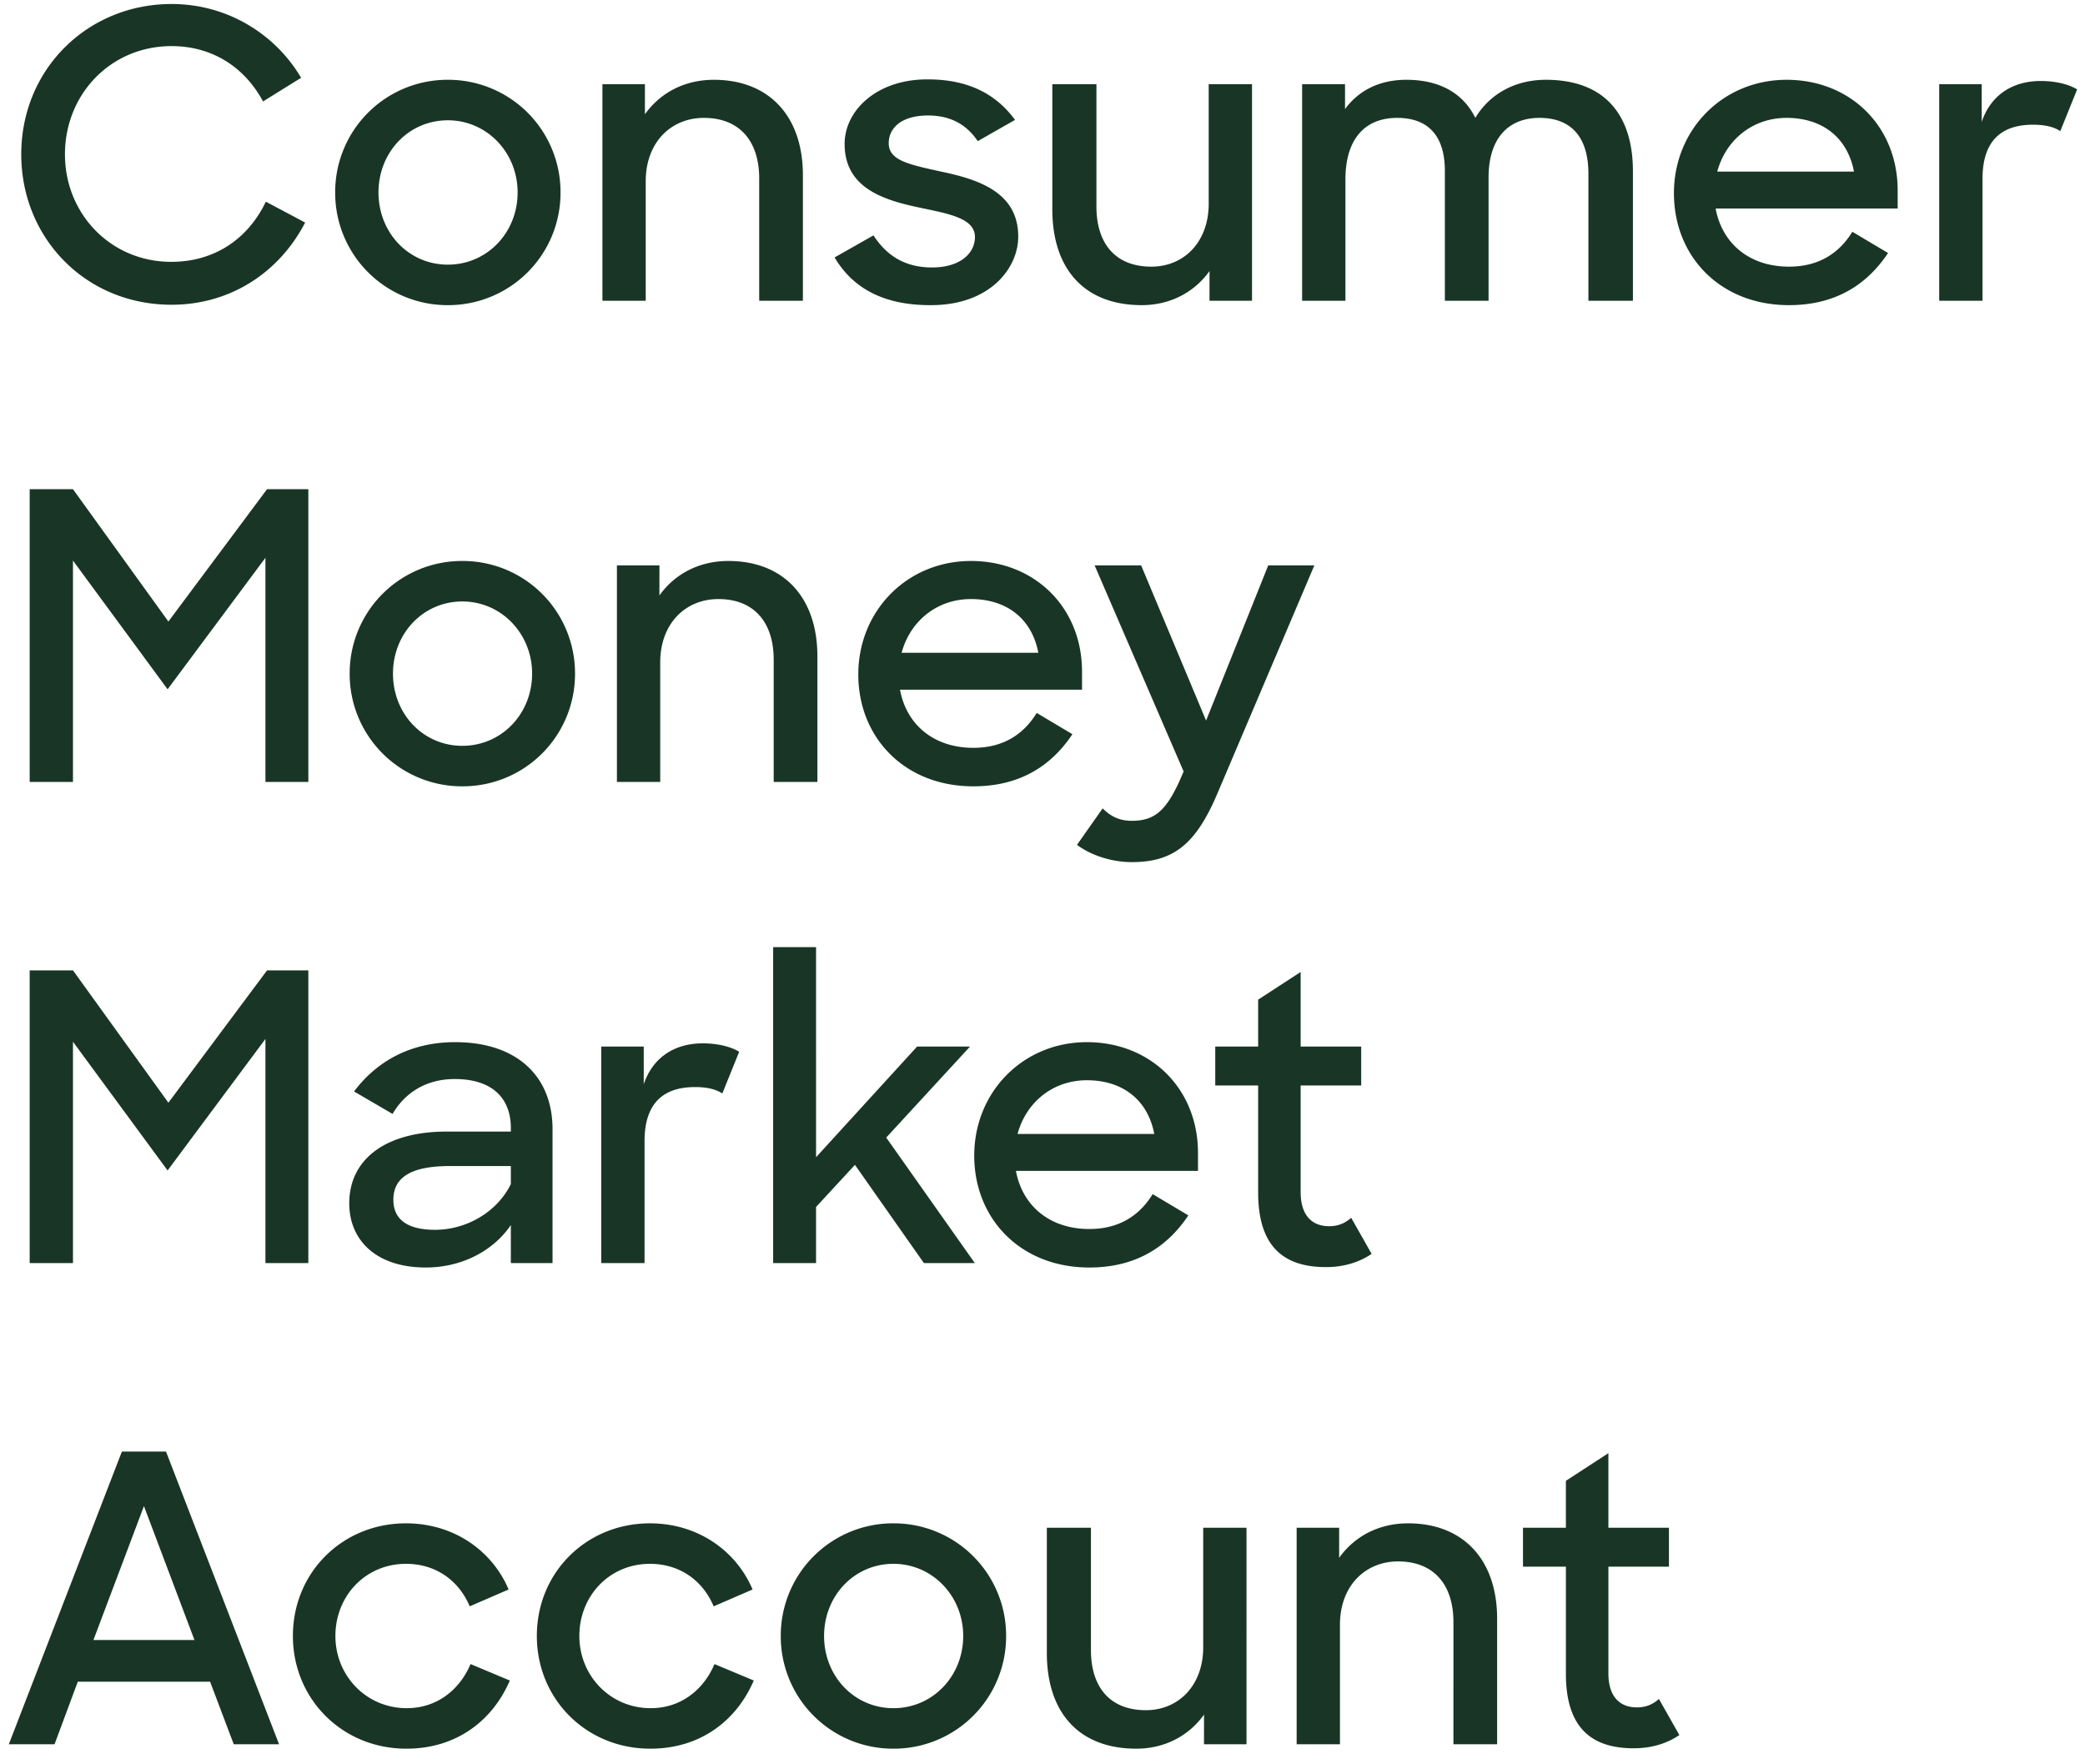 <svg width="104" height="88" viewBox="0 0 104 88" fill="none" xmlns="http://www.w3.org/2000/svg"><path d="M8.56 15.2c2.98 0 5.4-1.66 6.66-4.1l-1.96-1.04c-.84 1.76-2.46 3-4.72 3-3.02 0-5.3-2.4-5.3-5.36 0-3 2.28-5.4 5.32-5.4 2.06 0 3.66 1.08 4.56 2.76l1.9-1.18C13.72 1.68 11.32.2 8.56.2c-4.18 0-7.5 3.24-7.5 7.5 0 4.14 3.18 7.5 7.5 7.5zm13.779.02a5.6 5.6 0 005.62-5.62 5.6 5.6 0 00-5.62-5.62 5.6 5.6 0 00-5.62 5.62 5.6 5.6 0 005.62 5.62zm0-2.02c-1.96 0-3.46-1.6-3.46-3.6s1.5-3.6 3.46-3.6c1.94 0 3.48 1.6 3.48 3.6s-1.52 3.6-3.48 3.6zm7.71 1.8h2.16V9.04c0-1.94 1.26-3.16 2.9-3.16 1.8 0 2.76 1.18 2.76 3.02V15h2.18V8.74c0-2.96-1.7-4.76-4.44-4.76-1.5 0-2.7.68-3.44 1.72V4.2h-2.12V15zm16.341.22c2.98.02 4.4-1.84 4.4-3.42 0-2.24-2.04-2.86-3.84-3.24-1.64-.36-2.62-.56-2.62-1.42 0-.76.64-1.38 1.96-1.38 1.16 0 1.94.48 2.48 1.28l1.86-1.06c-.94-1.28-2.32-2.02-4.34-2.02-2.54-.02-4.16 1.54-4.16 3.22 0 2.2 1.94 2.8 3.76 3.18 1.42.3 2.74.52 2.74 1.46 0 .82-.74 1.52-2.14 1.52-1.34 0-2.26-.58-2.92-1.6l-1.94 1.1c.92 1.56 2.48 2.38 4.76 2.38zm10.56 0c1.44 0 2.64-.66 3.38-1.7V15h2.12V4.2h-2.16v5.96c0 1.92-1.24 3.14-2.86 3.14-1.82 0-2.74-1.18-2.74-3V4.2h-2.2v6.24c0 2.98 1.6 4.78 4.46 4.78zm8-.22h2.16V8.96c0-2.04.98-3.08 2.58-3.08 1.64 0 2.38 1 2.38 2.64V15h2.18V8.86c0-1.98 1-2.98 2.54-2.98 1.7 0 2.44 1.1 2.44 2.78V15h2.22V8.54c0-2.78-1.38-4.56-4.34-4.56-1.6 0-2.84.76-3.52 1.9-.58-1.18-1.72-1.9-3.44-1.9-1.38 0-2.4.56-3.06 1.46V4.2h-2.14V15zm24.286.22c2.34 0 3.9-1.04 4.94-2.6l-1.78-1.06c-.64 1.04-1.64 1.74-3.16 1.74-1.98 0-3.34-1.16-3.66-2.9h9.08v-.9c0-3.2-2.36-5.52-5.54-5.52s-5.62 2.48-5.62 5.66c0 3.14 2.3 5.58 5.74 5.58zm-.12-9.34c1.78 0 3.04.98 3.36 2.68h-6.82c.42-1.56 1.74-2.68 3.46-2.68zM96.728 15h2.16V8.92c0-1.94.98-2.7 2.52-2.7.62 0 1.06.12 1.36.32l.84-2.08c-.42-.26-1.08-.42-1.82-.42-1.38 0-2.48.68-2.94 2.04V4.2h-2.12V15zM1.48 39h2.16V27.96l4.72 6.42 4.88-6.56V39h2.14V24.4h-2.06L8.4 31l-4.76-6.6H1.48V39zm21.582.22a5.6 5.6 0 005.62-5.62 5.6 5.6 0 00-5.62-5.62 5.6 5.6 0 00-5.62 5.62 5.6 5.6 0 005.62 5.62zm0-2.02c-1.96 0-3.46-1.6-3.46-3.6s1.5-3.6 3.46-3.6c1.94 0 3.48 1.6 3.48 3.6s-1.52 3.6-3.48 3.6zm7.71 1.8h2.16v-5.96c0-1.94 1.26-3.16 2.9-3.16 1.8 0 2.76 1.18 2.76 3.02V39h2.18v-6.26c0-2.96-1.7-4.76-4.44-4.76-1.5 0-2.7.68-3.44 1.72v-1.5h-2.12V39zm17.78.22c2.34 0 3.9-1.04 4.94-2.6l-1.78-1.06c-.64 1.04-1.64 1.74-3.16 1.74-1.98 0-3.34-1.16-3.66-2.9h9.08v-.9c0-3.2-2.36-5.52-5.54-5.52s-5.62 2.48-5.62 5.66c0 3.14 2.3 5.58 5.74 5.58zm-.12-9.34c1.78 0 3.04.98 3.36 2.68h-6.82c.42-1.56 1.74-2.68 3.46-2.68zM56.46 43c2.08 0 3.2-.9 4.28-3.46l4.82-11.34h-2.3l-3.1 7.74-3.24-7.74h-2.32l4.44 10.28-.2.46c-.7 1.54-1.28 2-2.4 2-.62 0-1.06-.24-1.44-.62l-1.28 1.82c.7.52 1.72.86 2.74.86zM1.48 63h2.16V51.96l4.72 6.42 4.88-6.56V63h2.14V48.4h-2.06L8.4 55l-4.76-6.6H1.48V63zm19.761.22c1.8 0 3.38-.84 4.24-2.12V63h2.08v-6.68c0-2.62-1.76-4.34-4.86-4.34-2.32 0-3.98 1.04-5.04 2.46l1.92 1.12c.62-1.06 1.68-1.74 3.1-1.74 1.92 0 2.8 1 2.8 2.44v.18h-3.2c-3.02 0-4.86 1.36-4.86 3.58 0 1.82 1.32 3.2 3.82 3.2zm.46-1.88c-1.44 0-2.08-.56-2.08-1.5 0-1.06.8-1.68 2.8-1.68h3.06v.9c-.7 1.42-2.24 2.28-3.78 2.28zM29.99 63h2.16v-6.08c0-1.94.98-2.7 2.52-2.7.62 0 1.06.12 1.36.32l.84-2.08c-.42-.26-1.08-.42-1.82-.42-1.38 0-2.48.68-2.94 2.04V52.2h-2.12V63zm16.095 0h2.54l-4.42-6.26 4.18-4.54h-2.64l-5.04 5.52V47.24h-2.14V63h2.14v-2.8l1.94-2.1 3.44 4.9zm8.25.22c2.34 0 3.9-1.04 4.94-2.6l-1.78-1.06c-.64 1.04-1.64 1.74-3.16 1.74-1.98 0-3.34-1.16-3.66-2.9h9.08v-.9c0-3.2-2.36-5.52-5.54-5.52s-5.62 2.48-5.62 5.66c0 3.14 2.3 5.58 5.74 5.58zm-.12-9.34c1.78 0 3.04.98 3.36 2.68h-6.82c.42-1.56 1.74-2.68 3.46-2.68zm6.402.26h2.14v5.34c0 2.66 1.24 3.72 3.38 3.72.9 0 1.66-.24 2.28-.66l-1.02-1.8c-.34.3-.68.42-1.1.42-.84 0-1.42-.52-1.42-1.7v-5.32h3.02V52.2h-3.02v-3.72l-2.12 1.38v2.34h-2.14v1.94zM.44 87h2.28l1.16-3.12h6.6L11.66 87h2.26L8.28 72.4h-2.2L.44 87zm6.74-11.88L9.7 81.8H4.66l2.52-6.68zm13.09 12.1c2.5 0 4.3-1.4 5.16-3.4L23.47 83c-.52 1.24-1.64 2.2-3.18 2.2-2.02 0-3.56-1.62-3.56-3.6 0-2 1.5-3.6 3.52-3.6 1.46 0 2.62.8 3.18 2.12l1.94-.84c-.82-1.94-2.74-3.3-5.12-3.3-3.16 0-5.64 2.44-5.64 5.62 0 3.12 2.44 5.62 5.66 5.62zm12.168 0c2.5 0 4.3-1.4 5.16-3.4l-1.96-.82c-.52 1.24-1.64 2.2-3.18 2.2-2.02 0-3.56-1.62-3.56-3.6 0-2 1.5-3.6 3.52-3.6 1.46 0 2.62.8 3.18 2.12l1.94-.84c-.82-1.94-2.74-3.3-5.12-3.3-3.16 0-5.64 2.44-5.64 5.62 0 3.12 2.44 5.62 5.66 5.62zm12.127 0a5.6 5.6 0 005.62-5.62 5.6 5.6 0 00-5.62-5.62 5.6 5.6 0 00-5.62 5.62 5.6 5.6 0 005.62 5.62zm0-2.02c-1.96 0-3.46-1.6-3.46-3.6s1.5-3.6 3.46-3.6c1.94 0 3.48 1.6 3.48 3.6s-1.52 3.6-3.48 3.6zm12.111 2.02c1.44 0 2.64-.66 3.38-1.7V87h2.12V76.2h-2.16v5.96c0 1.92-1.24 3.14-2.86 3.14-1.82 0-2.74-1.18-2.74-3v-6.1h-2.2v6.24c0 2.98 1.6 4.78 4.46 4.78zm8.001-.22h2.16v-5.96c0-1.94 1.26-3.16 2.9-3.16 1.8 0 2.76 1.18 2.76 3.02V87h2.18v-6.26c0-2.96-1.7-4.76-4.44-4.76-1.5 0-2.7.68-3.44 1.72v-1.5h-2.12V87zm11.29-8.86h2.14v5.34c0 2.66 1.24 3.72 3.38 3.72.9 0 1.66-.24 2.28-.66l-1.02-1.8c-.34.3-.68.42-1.1.42-.84 0-1.42-.52-1.42-1.7v-5.32h3.02V76.2h-3.02v-3.72l-2.12 1.38v2.34h-2.14v1.94z" fill="#193526"/></svg>